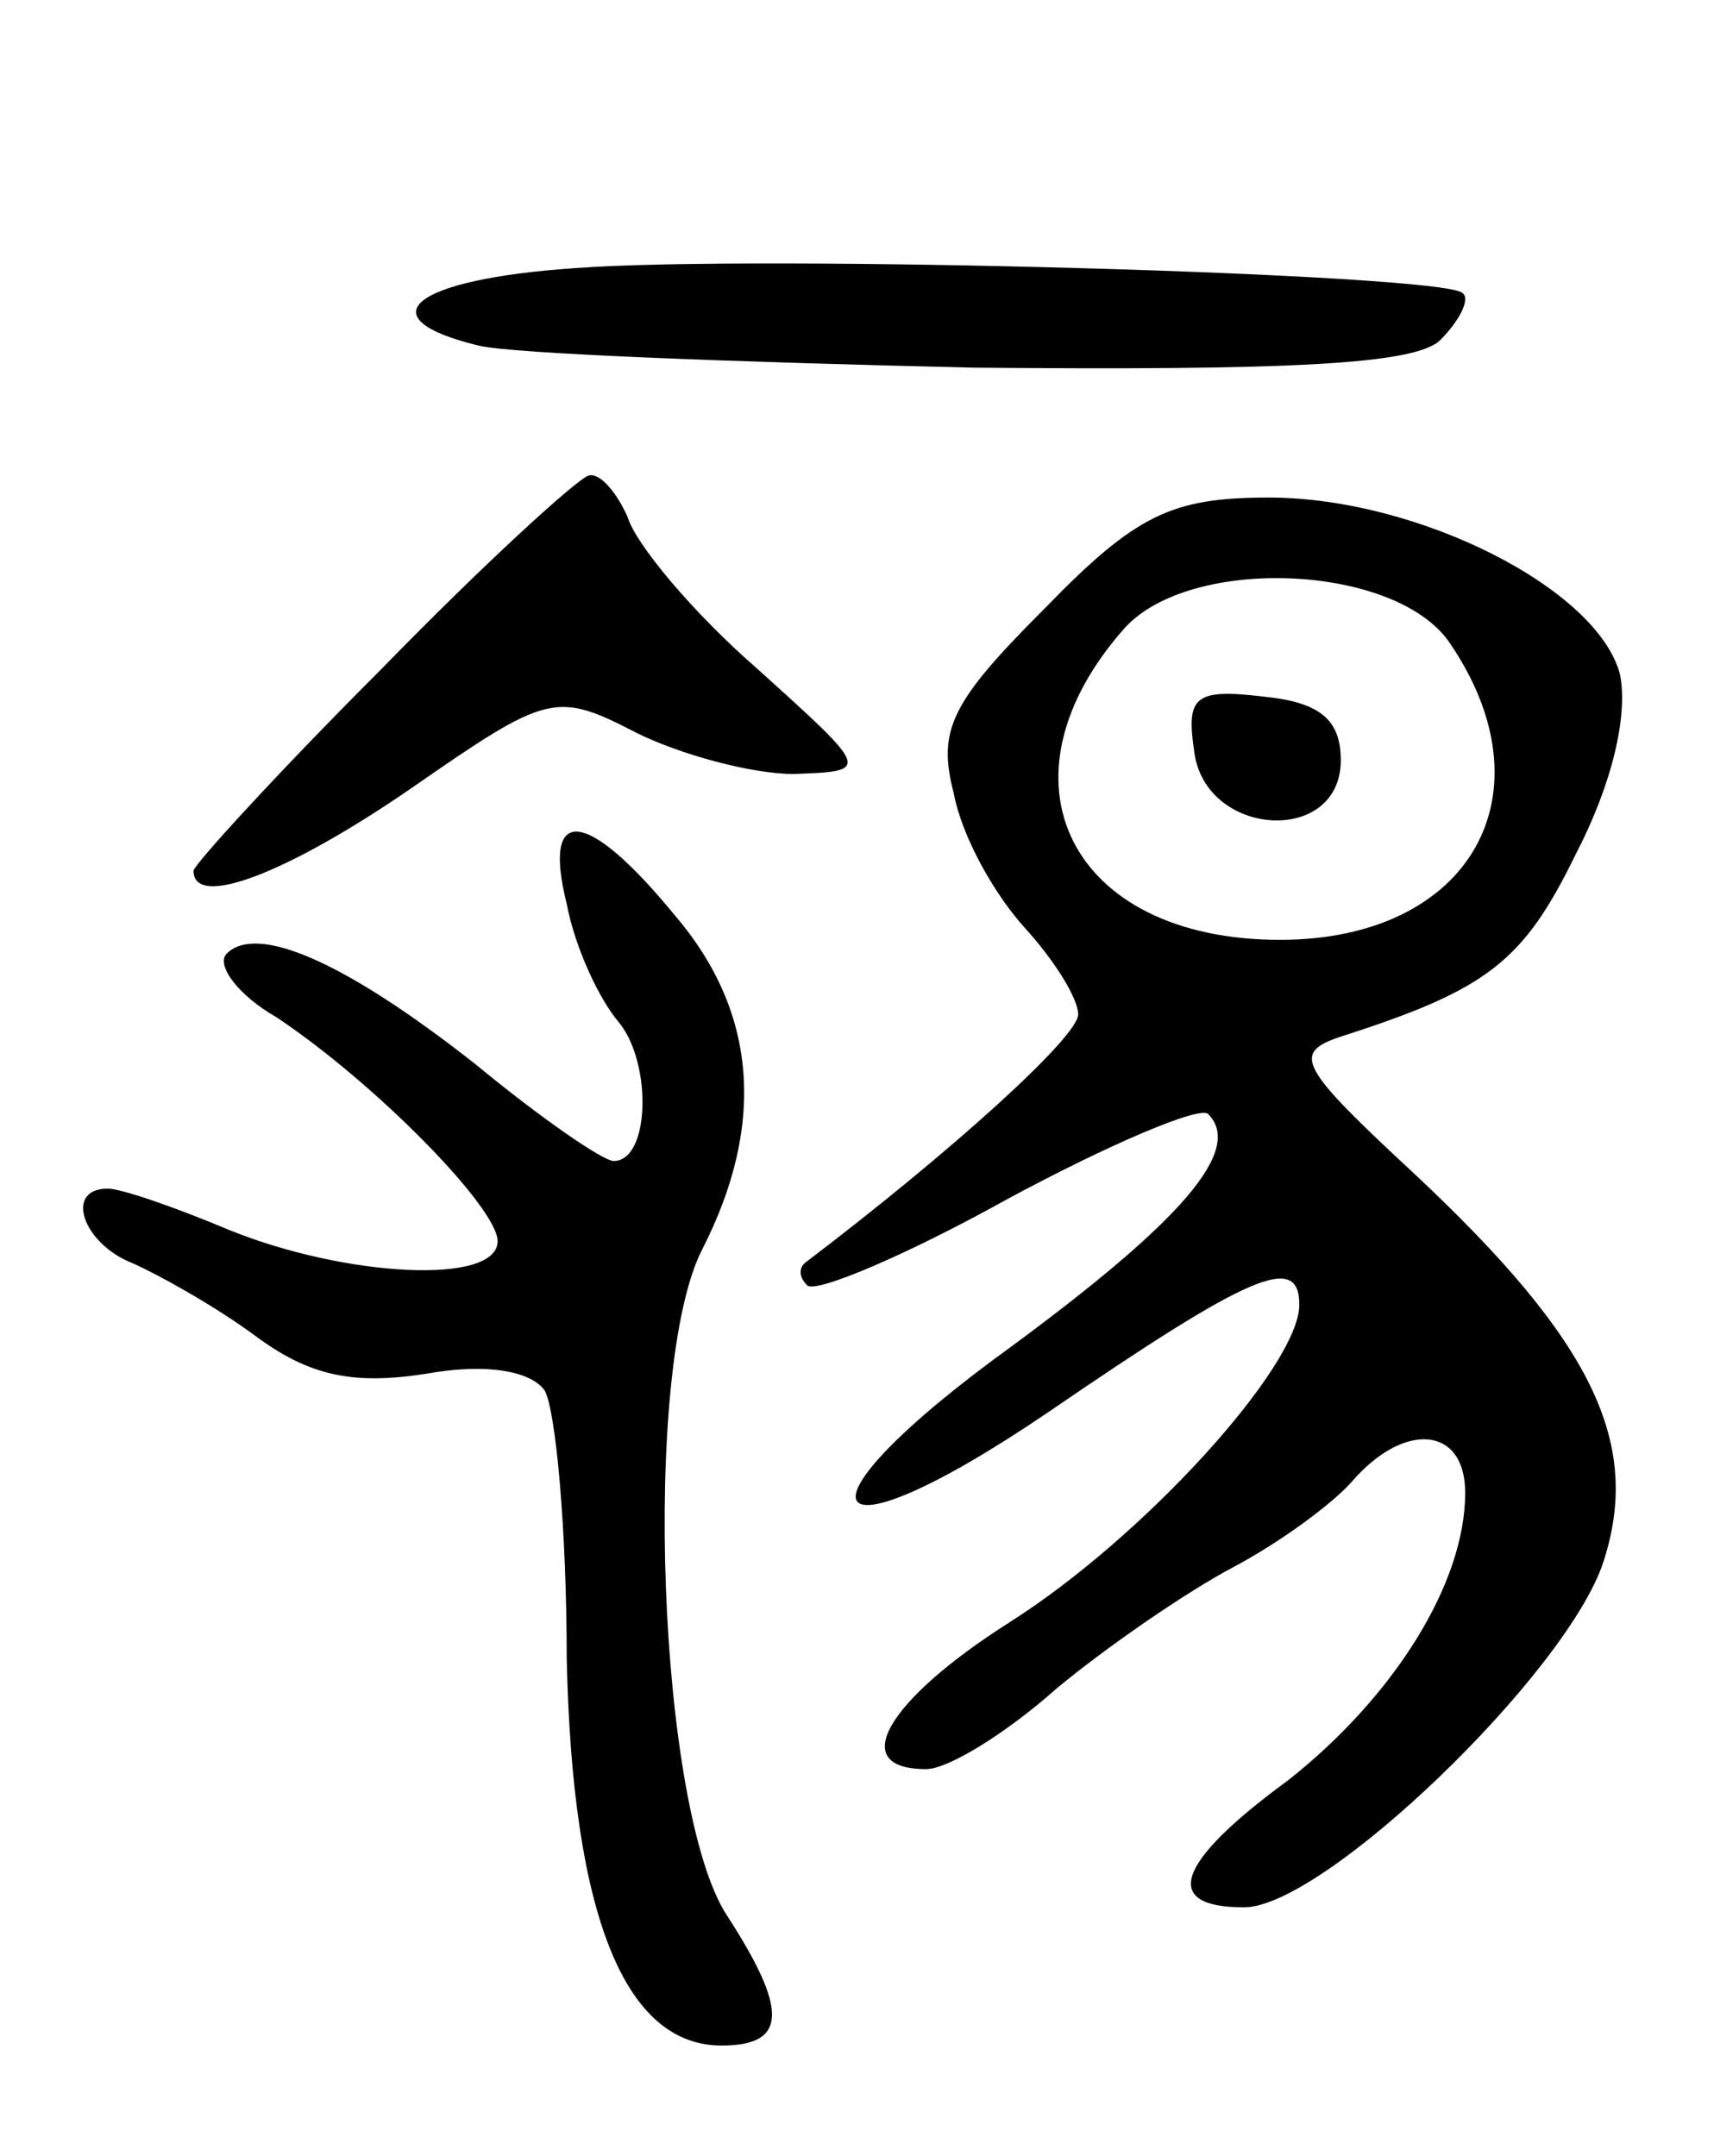 <svg version="1.0" xmlns="http://www.w3.org/2000/svg"
 width="62pt" height="78pt" viewBox="0 0 62 78"
 preserveAspectRatio="xMidYMid meet">
<g transform="translate(0,78) scale(0.1,-0.1)"
fill="#000000" stroke="none">
<path d="M208 683 c-59 -4 -76 -18 -35 -28 12 -3 93 -6 179 -8 113 -1 160 1
169 10 7 7 11 15 8 17 -7 7 -255 14 -321 9z"/>
<path d="M138 538 c-38 -38 -68 -71 -68 -73 0 -14 34 -1 79 30 49 34 52 35 81
20 16 -8 42 -15 57 -15 28 1 28 1 -13 38 -23 20 -44 45 -47 55 -4 9 -10 16
-14 15 -4 -1 -38 -32 -75 -70z"/>
<path d="M378 560 c-34 -34 -39 -44 -33 -67 3 -16 15 -37 26 -49 10 -11 19
-25 19 -31 0 -8 -45 -49 -99 -90 -2 -2 -2 -5 1 -8 3 -3 36 11 72 31 37 20 70
34 73 31 13 -13 -10 -39 -71 -84 -83 -60 -71 -81 13 -24 73 50 91 58 91 39 0
-22 -56 -84 -105 -115 -44 -28 -59 -53 -30 -53 8 0 29 13 47 29 18 15 47 35
64 44 17 9 36 23 43 31 19 22 41 20 41 -4 0 -33 -26 -74 -64 -104 -41 -30 -46
-46 -16 -46 29 0 117 85 130 125 14 43 -4 80 -68 140 -42 39 -45 44 -27 50 53
17 66 27 85 66 13 25 19 50 16 65 -8 31 -73 64 -127 64 -35 0 -48 -6 -81 -40z
m146 -12 c38 -55 8 -108 -61 -108 -76 0 -105 58 -56 113 24 26 97 23 117 -5z"/>
<path d="M432 508 c4 -31 53 -34 53 -3 0 15 -8 21 -28 23 -25 3 -28 0 -25 -20z"/>
<path d="M205 453 c3 -16 12 -35 19 -43 12 -15 11 -50 -2 -50 -4 0 -27 16 -50
35 -47 37 -79 51 -90 40 -4 -4 4 -15 18 -23 36 -24 80 -69 80 -81 0 -16 -55
-13 -97 4 -19 8 -39 15 -44 15 -16 0 -9 -20 9 -27 9 -4 29 -15 44 -26 20 -15
36 -18 62 -14 22 4 38 1 43 -6 4 -7 8 -50 8 -97 2 -93 21 -140 56 -140 24 0
24 13 2 47 -25 38 -31 198 -9 241 23 45 20 86 -10 121 -32 39 -48 40 -39 4z"/>
</g>
</svg>
